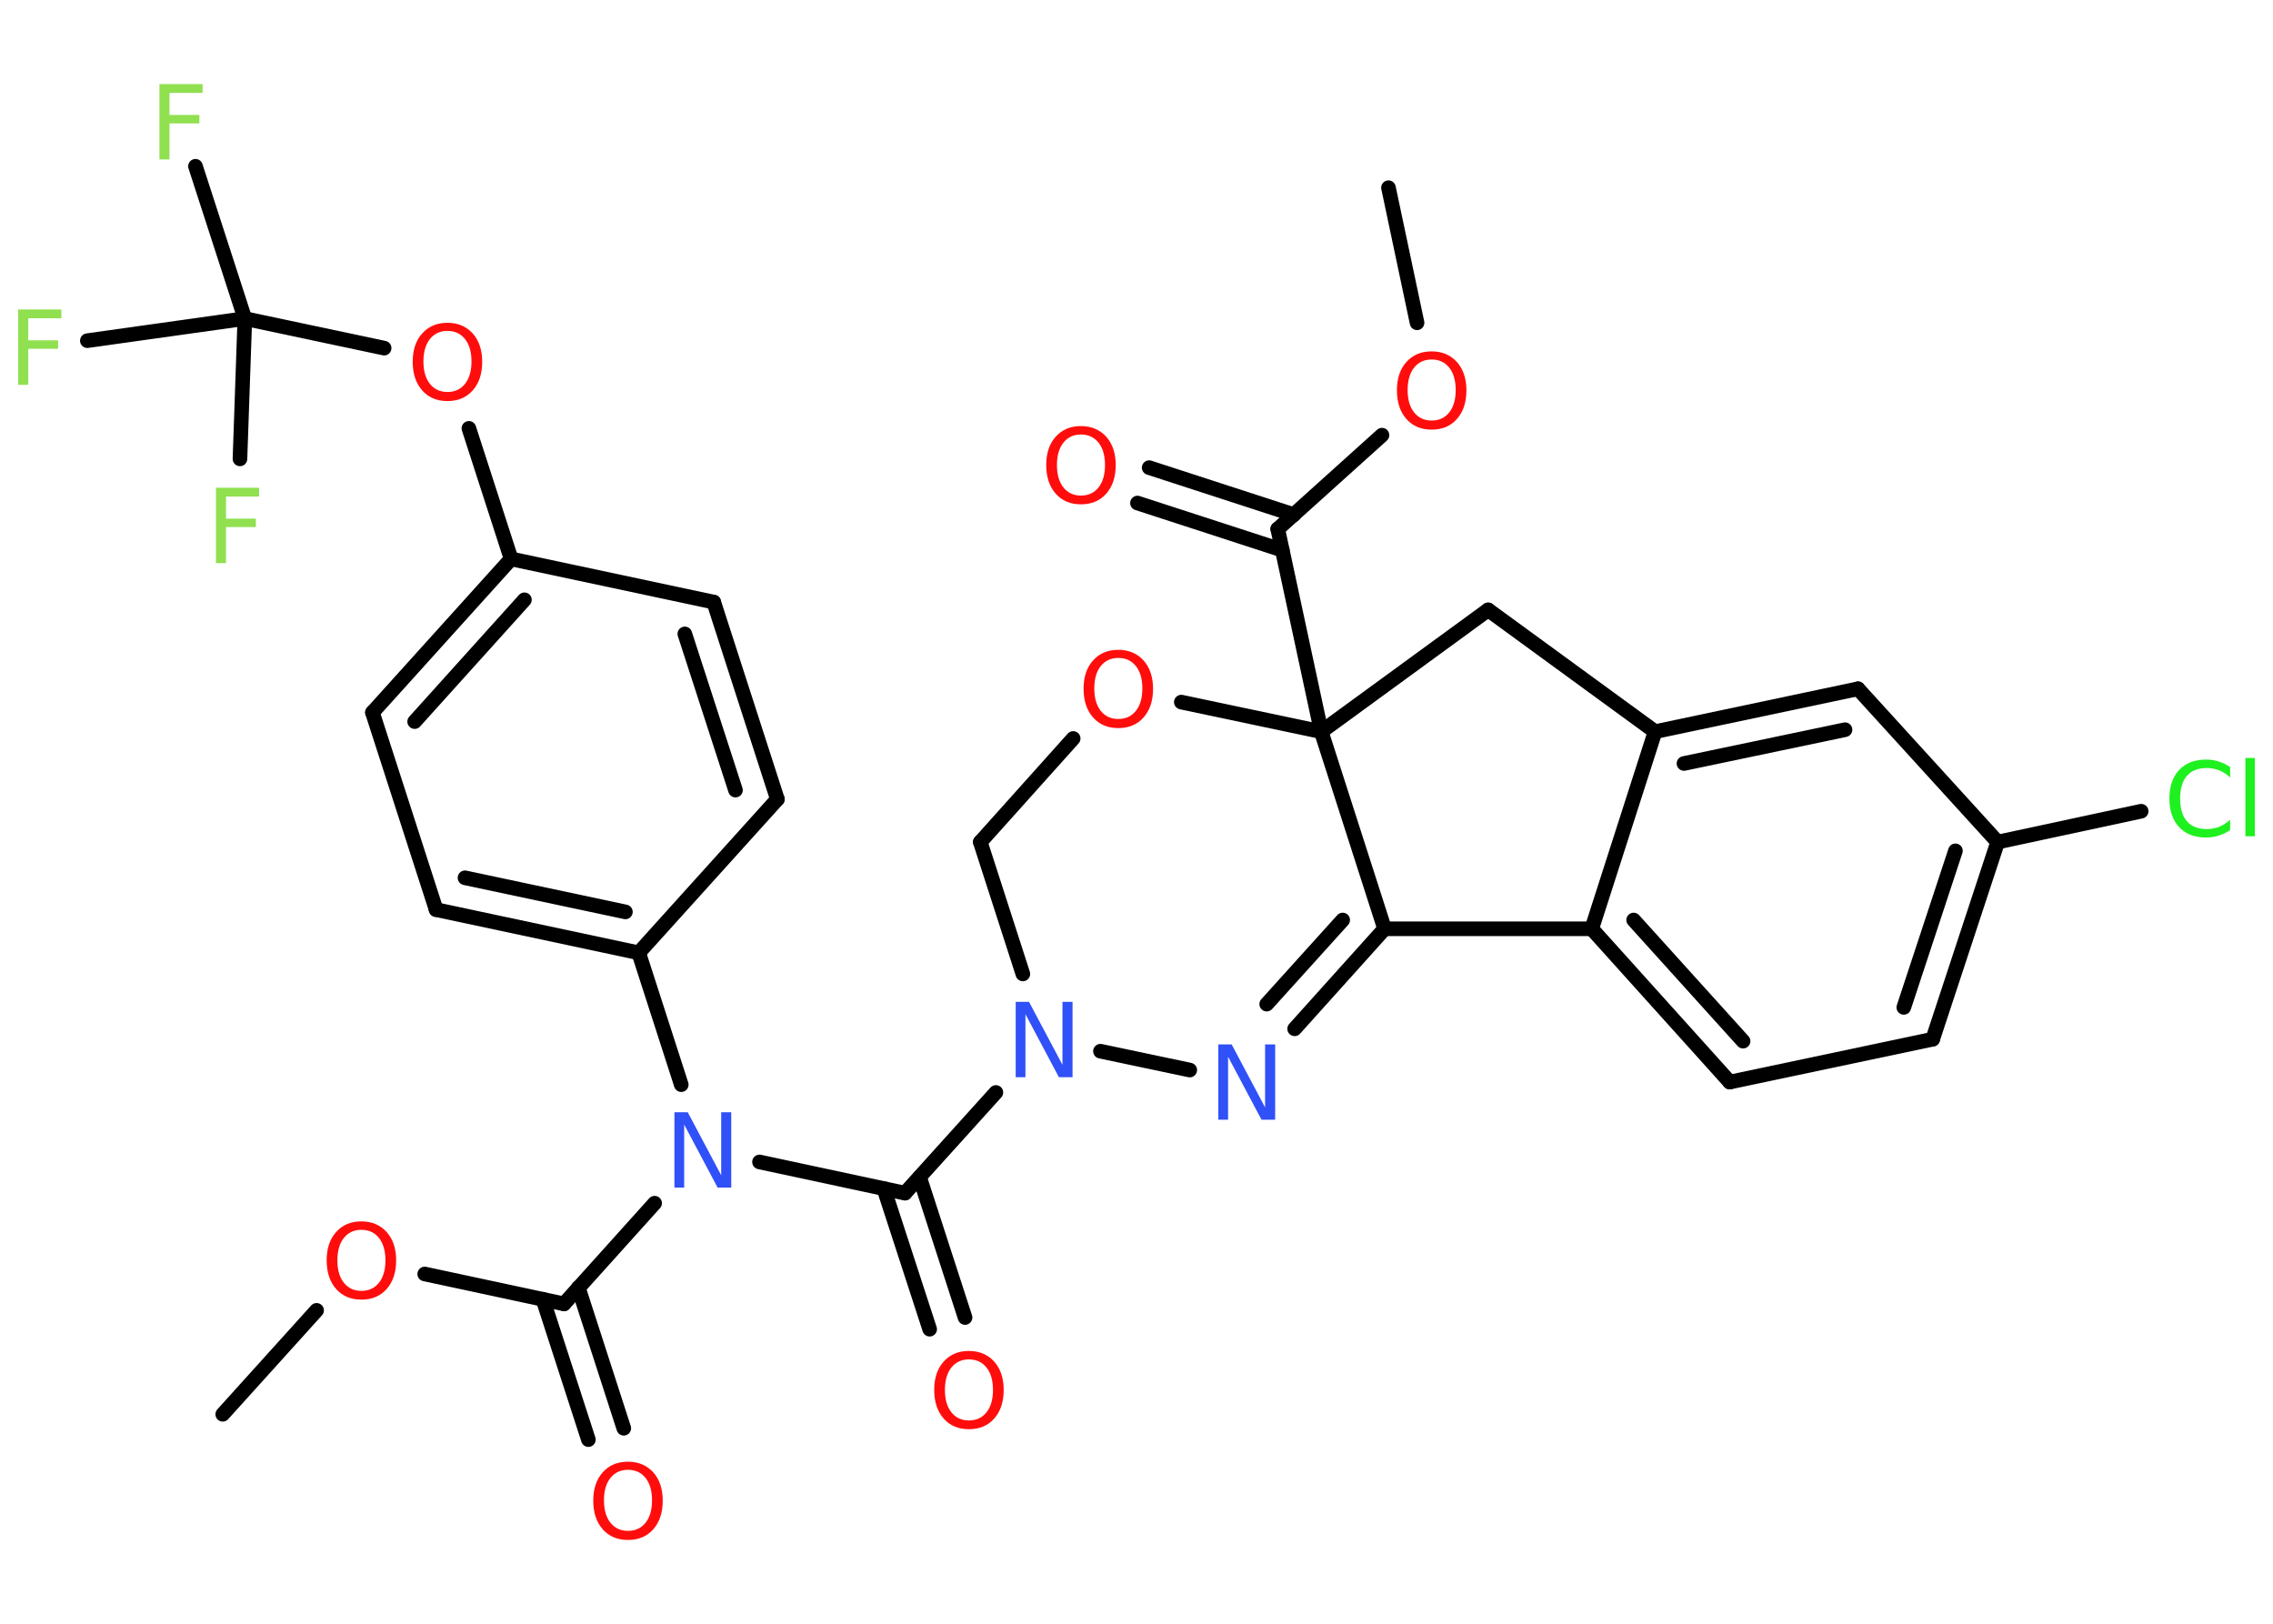 <?xml version='1.0' encoding='UTF-8'?>
<!DOCTYPE svg PUBLIC "-//W3C//DTD SVG 1.1//EN" "http://www.w3.org/Graphics/SVG/1.1/DTD/svg11.dtd">
<svg version='1.2' xmlns='http://www.w3.org/2000/svg' xmlns:xlink='http://www.w3.org/1999/xlink' width='70.0mm' height='50.0mm' viewBox='0 0 70.0 50.0'>
  <desc>Generated by the Chemistry Development Kit (http://github.com/cdk)</desc>
  <g stroke-linecap='round' stroke-linejoin='round' stroke='#000000' stroke-width='.45' fill='#FF0D0D'>
    <rect x='.0' y='.0' width='70.0' height='50.0' fill='#FFFFFF' stroke='none'/>
    <g id='mol1' class='mol'>
      <line id='mol1bnd1' class='bond' x1='6.86' y1='43.55' x2='9.75' y2='40.35'/>
      <line id='mol1bnd2' class='bond' x1='13.08' y1='39.23' x2='17.37' y2='40.15'/>
      <g id='mol1bnd3' class='bond'>
        <line x1='17.81' y1='39.65' x2='19.21' y2='43.98'/>
        <line x1='16.72' y1='40.01' x2='18.12' y2='44.33'/>
      </g>
      <line id='mol1bnd4' class='bond' x1='17.37' y1='40.15' x2='20.16' y2='37.05'/>
      <line id='mol1bnd5' class='bond' x1='23.39' y1='35.78' x2='27.87' y2='36.74'/>
      <g id='mol1bnd6' class='bond'>
        <line x1='28.32' y1='36.25' x2='29.72' y2='40.57'/>
        <line x1='27.22' y1='36.6' x2='28.63' y2='40.93'/>
      </g>
      <line id='mol1bnd7' class='bond' x1='27.87' y1='36.74' x2='30.67' y2='33.64'/>
      <line id='mol1bnd8' class='bond' x1='31.5' y1='29.99' x2='30.19' y2='25.93'/>
      <line id='mol1bnd9' class='bond' x1='30.19' y1='25.93' x2='33.05' y2='22.74'/>
      <line id='mol1bnd10' class='bond' x1='36.38' y1='21.62' x2='40.69' y2='22.53'/>
      <line id='mol1bnd11' class='bond' x1='40.69' y1='22.53' x2='39.35' y2='16.29'/>
      <g id='mol1bnd12' class='bond'>
        <line x1='39.49' y1='16.94' x2='35.03' y2='15.49'/>
        <line x1='39.85' y1='15.85' x2='35.39' y2='14.4'/>
      </g>
      <line id='mol1bnd13' class='bond' x1='39.35' y1='16.29' x2='42.56' y2='13.4'/>
      <line id='mol1bnd14' class='bond' x1='43.64' y1='9.94' x2='42.76' y2='5.78'/>
      <line id='mol1bnd15' class='bond' x1='40.69' y1='22.53' x2='45.83' y2='18.78'/>
      <line id='mol1bnd16' class='bond' x1='45.83' y1='18.78' x2='50.97' y2='22.53'/>
      <g id='mol1bnd17' class='bond'>
        <line x1='57.22' y1='21.21' x2='50.97' y2='22.53'/>
        <line x1='56.82' y1='22.47' x2='51.86' y2='23.51'/>
      </g>
      <line id='mol1bnd18' class='bond' x1='57.22' y1='21.21' x2='61.52' y2='25.93'/>
      <line id='mol1bnd19' class='bond' x1='61.52' y1='25.93' x2='65.94' y2='24.98'/>
      <g id='mol1bnd20' class='bond'>
        <line x1='59.52' y1='32.0' x2='61.52' y2='25.93'/>
        <line x1='58.63' y1='31.02' x2='60.22' y2='26.2'/>
      </g>
      <line id='mol1bnd21' class='bond' x1='59.52' y1='32.0' x2='53.27' y2='33.32'/>
      <g id='mol1bnd22' class='bond'>
        <line x1='49.02' y1='28.6' x2='53.27' y2='33.32'/>
        <line x1='50.31' y1='28.33' x2='53.68' y2='32.06'/>
      </g>
      <line id='mol1bnd23' class='bond' x1='50.97' y1='22.53' x2='49.02' y2='28.6'/>
      <line id='mol1bnd24' class='bond' x1='49.02' y1='28.6' x2='42.64' y2='28.6'/>
      <line id='mol1bnd25' class='bond' x1='40.69' y1='22.53' x2='42.64' y2='28.6'/>
      <g id='mol1bnd26' class='bond'>
        <line x1='39.87' y1='31.68' x2='42.64' y2='28.6'/>
        <line x1='39.01' y1='30.92' x2='41.35' y2='28.33'/>
      </g>
      <line id='mol1bnd27' class='bond' x1='33.89' y1='32.37' x2='36.64' y2='32.95'/>
      <line id='mol1bnd28' class='bond' x1='20.98' y1='33.4' x2='19.67' y2='29.34'/>
      <g id='mol1bnd29' class='bond'>
        <line x1='13.43' y1='28.01' x2='19.67' y2='29.34'/>
        <line x1='14.32' y1='27.03' x2='19.26' y2='28.08'/>
      </g>
      <line id='mol1bnd30' class='bond' x1='13.43' y1='28.01' x2='11.47' y2='21.94'/>
      <g id='mol1bnd31' class='bond'>
        <line x1='15.74' y1='17.21' x2='11.47' y2='21.94'/>
        <line x1='16.15' y1='18.47' x2='12.77' y2='22.22'/>
      </g>
      <line id='mol1bnd32' class='bond' x1='15.74' y1='17.21' x2='14.44' y2='13.19'/>
      <line id='mol1bnd33' class='bond' x1='11.83' y1='10.72' x2='7.54' y2='9.81'/>
      <line id='mol1bnd34' class='bond' x1='7.54' y1='9.81' x2='6.02' y2='5.12'/>
      <line id='mol1bnd35' class='bond' x1='7.54' y1='9.81' x2='2.69' y2='10.49'/>
      <line id='mol1bnd36' class='bond' x1='7.54' y1='9.81' x2='7.39' y2='14.13'/>
      <line id='mol1bnd37' class='bond' x1='15.74' y1='17.21' x2='21.98' y2='18.54'/>
      <g id='mol1bnd38' class='bond'>
        <line x1='23.94' y1='24.61' x2='21.98' y2='18.54'/>
        <line x1='22.65' y1='24.33' x2='21.09' y2='19.52'/>
      </g>
      <line id='mol1bnd39' class='bond' x1='19.67' y1='29.34' x2='23.94' y2='24.61'/>
      <path id='mol1atm2' class='atom' d='M11.13 37.87q-.34 .0 -.54 .25q-.2 .25 -.2 .69q.0 .44 .2 .69q.2 .25 .54 .25q.34 .0 .54 -.25q.2 -.25 .2 -.69q.0 -.44 -.2 -.69q-.2 -.25 -.54 -.25zM11.13 37.61q.48 .0 .78 .33q.29 .33 .29 .87q.0 .55 -.29 .88q-.29 .33 -.78 .33q-.49 .0 -.78 -.33q-.29 -.33 -.29 -.88q.0 -.55 .29 -.87q.29 -.33 .78 -.33z' stroke='none'/>
      <path id='mol1atm4' class='atom' d='M19.34 45.26q-.34 .0 -.54 .25q-.2 .25 -.2 .69q.0 .44 .2 .69q.2 .25 .54 .25q.34 .0 .54 -.25q.2 -.25 .2 -.69q.0 -.44 -.2 -.69q-.2 -.25 -.54 -.25zM19.34 45.01q.48 .0 .78 .33q.29 .33 .29 .87q.0 .55 -.29 .88q-.29 .33 -.78 .33q-.49 .0 -.78 -.33q-.29 -.33 -.29 -.88q.0 -.55 .29 -.87q.29 -.33 .78 -.33z' stroke='none'/>
      <path id='mol1atm5' class='atom' d='M20.76 34.25h.42l1.03 1.94v-1.94h.31v2.32h-.42l-1.03 -1.94v1.94h-.3v-2.32z' stroke='none' fill='#3050F8'/>
      <path id='mol1atm7' class='atom' d='M29.84 41.86q-.34 .0 -.54 .25q-.2 .25 -.2 .69q.0 .44 .2 .69q.2 .25 .54 .25q.34 .0 .54 -.25q.2 -.25 .2 -.69q.0 -.44 -.2 -.69q-.2 -.25 -.54 -.25zM29.84 41.6q.48 .0 .78 .33q.29 .33 .29 .87q.0 .55 -.29 .88q-.29 .33 -.78 .33q-.49 .0 -.78 -.33q-.29 -.33 -.29 -.88q.0 -.55 .29 -.87q.29 -.33 .78 -.33z' stroke='none'/>
      <path id='mol1atm8' class='atom' d='M31.27 30.85h.42l1.03 1.94v-1.94h.31v2.32h-.42l-1.03 -1.94v1.94h-.3v-2.32z' stroke='none' fill='#3050F8'/>
      <path id='mol1atm10' class='atom' d='M34.44 20.26q-.34 .0 -.54 .25q-.2 .25 -.2 .69q.0 .44 .2 .69q.2 .25 .54 .25q.34 .0 .54 -.25q.2 -.25 .2 -.69q.0 -.44 -.2 -.69q-.2 -.25 -.54 -.25zM34.44 20.01q.48 .0 .78 .33q.29 .33 .29 .87q.0 .55 -.29 .88q-.29 .33 -.78 .33q-.49 .0 -.78 -.33q-.29 -.33 -.29 -.88q.0 -.55 .29 -.87q.29 -.33 .78 -.33z' stroke='none'/>
      <path id='mol1atm13' class='atom' d='M33.29 13.38q-.34 .0 -.54 .25q-.2 .25 -.2 .69q.0 .44 .2 .69q.2 .25 .54 .25q.34 .0 .54 -.25q.2 -.25 .2 -.69q.0 -.44 -.2 -.69q-.2 -.25 -.54 -.25zM33.29 13.12q.48 .0 .78 .33q.29 .33 .29 .87q.0 .55 -.29 .88q-.29 .33 -.78 .33q-.49 .0 -.78 -.33q-.29 -.33 -.29 -.88q.0 -.55 .29 -.87q.29 -.33 .78 -.33z' stroke='none'/>
      <path id='mol1atm14' class='atom' d='M44.09 11.07q-.34 .0 -.54 .25q-.2 .25 -.2 .69q.0 .44 .2 .69q.2 .25 .54 .25q.34 .0 .54 -.25q.2 -.25 .2 -.69q.0 -.44 -.2 -.69q-.2 -.25 -.54 -.25zM44.09 10.82q.48 .0 .78 .33q.29 .33 .29 .87q.0 .55 -.29 .88q-.29 .33 -.78 .33q-.49 .0 -.78 -.33q-.29 -.33 -.29 -.88q.0 -.55 .29 -.87q.29 -.33 .78 -.33z' stroke='none'/>
      <path id='mol1atm20' class='atom' d='M68.68 23.61v.33q-.16 -.15 -.34 -.22q-.18 -.07 -.38 -.07q-.4 .0 -.61 .24q-.21 .24 -.21 .7q.0 .46 .21 .7q.21 .24 .61 .24q.2 .0 .38 -.07q.18 -.07 .34 -.22v.32q-.16 .11 -.35 .17q-.18 .06 -.39 .06q-.53 .0 -.83 -.32q-.3 -.32 -.3 -.88q.0 -.56 .3 -.88q.3 -.32 .83 -.32q.21 .0 .39 .06q.19 .06 .35 .17zM69.15 23.34h.29v2.41h-.29v-2.41z' stroke='none' fill='#1FF01F'/>
      <path id='mol1atm25' class='atom' d='M37.51 32.16h.42l1.03 1.94v-1.94h.31v2.32h-.42l-1.03 -1.94v1.94h-.3v-2.32z' stroke='none' fill='#3050F8'/>
      <path id='mol1atm30' class='atom' d='M13.78 10.19q-.34 .0 -.54 .25q-.2 .25 -.2 .69q.0 .44 .2 .69q.2 .25 .54 .25q.34 .0 .54 -.25q.2 -.25 .2 -.69q.0 -.44 -.2 -.69q-.2 -.25 -.54 -.25zM13.78 9.94q.48 .0 .78 .33q.29 .33 .29 .87q.0 .55 -.29 .88q-.29 .33 -.78 .33q-.49 .0 -.78 -.33q-.29 -.33 -.29 -.88q.0 -.55 .29 -.87q.29 -.33 .78 -.33z' stroke='none'/>
      <path id='mol1atm32' class='atom' d='M4.91 2.59h1.33v.27h-1.02v.68h.92v.26h-.92v1.11h-.31v-2.32z' stroke='none' fill='#90E050'/>
      <path id='mol1atm33' class='atom' d='M.56 9.53h1.33v.27h-1.02v.68h.92v.26h-.92v1.11h-.31v-2.32z' stroke='none' fill='#90E050'/>
      <path id='mol1atm34' class='atom' d='M6.65 15.02h1.33v.27h-1.02v.68h.92v.26h-.92v1.11h-.31v-2.32z' stroke='none' fill='#90E050'/>
    </g>
  </g>
</svg>
